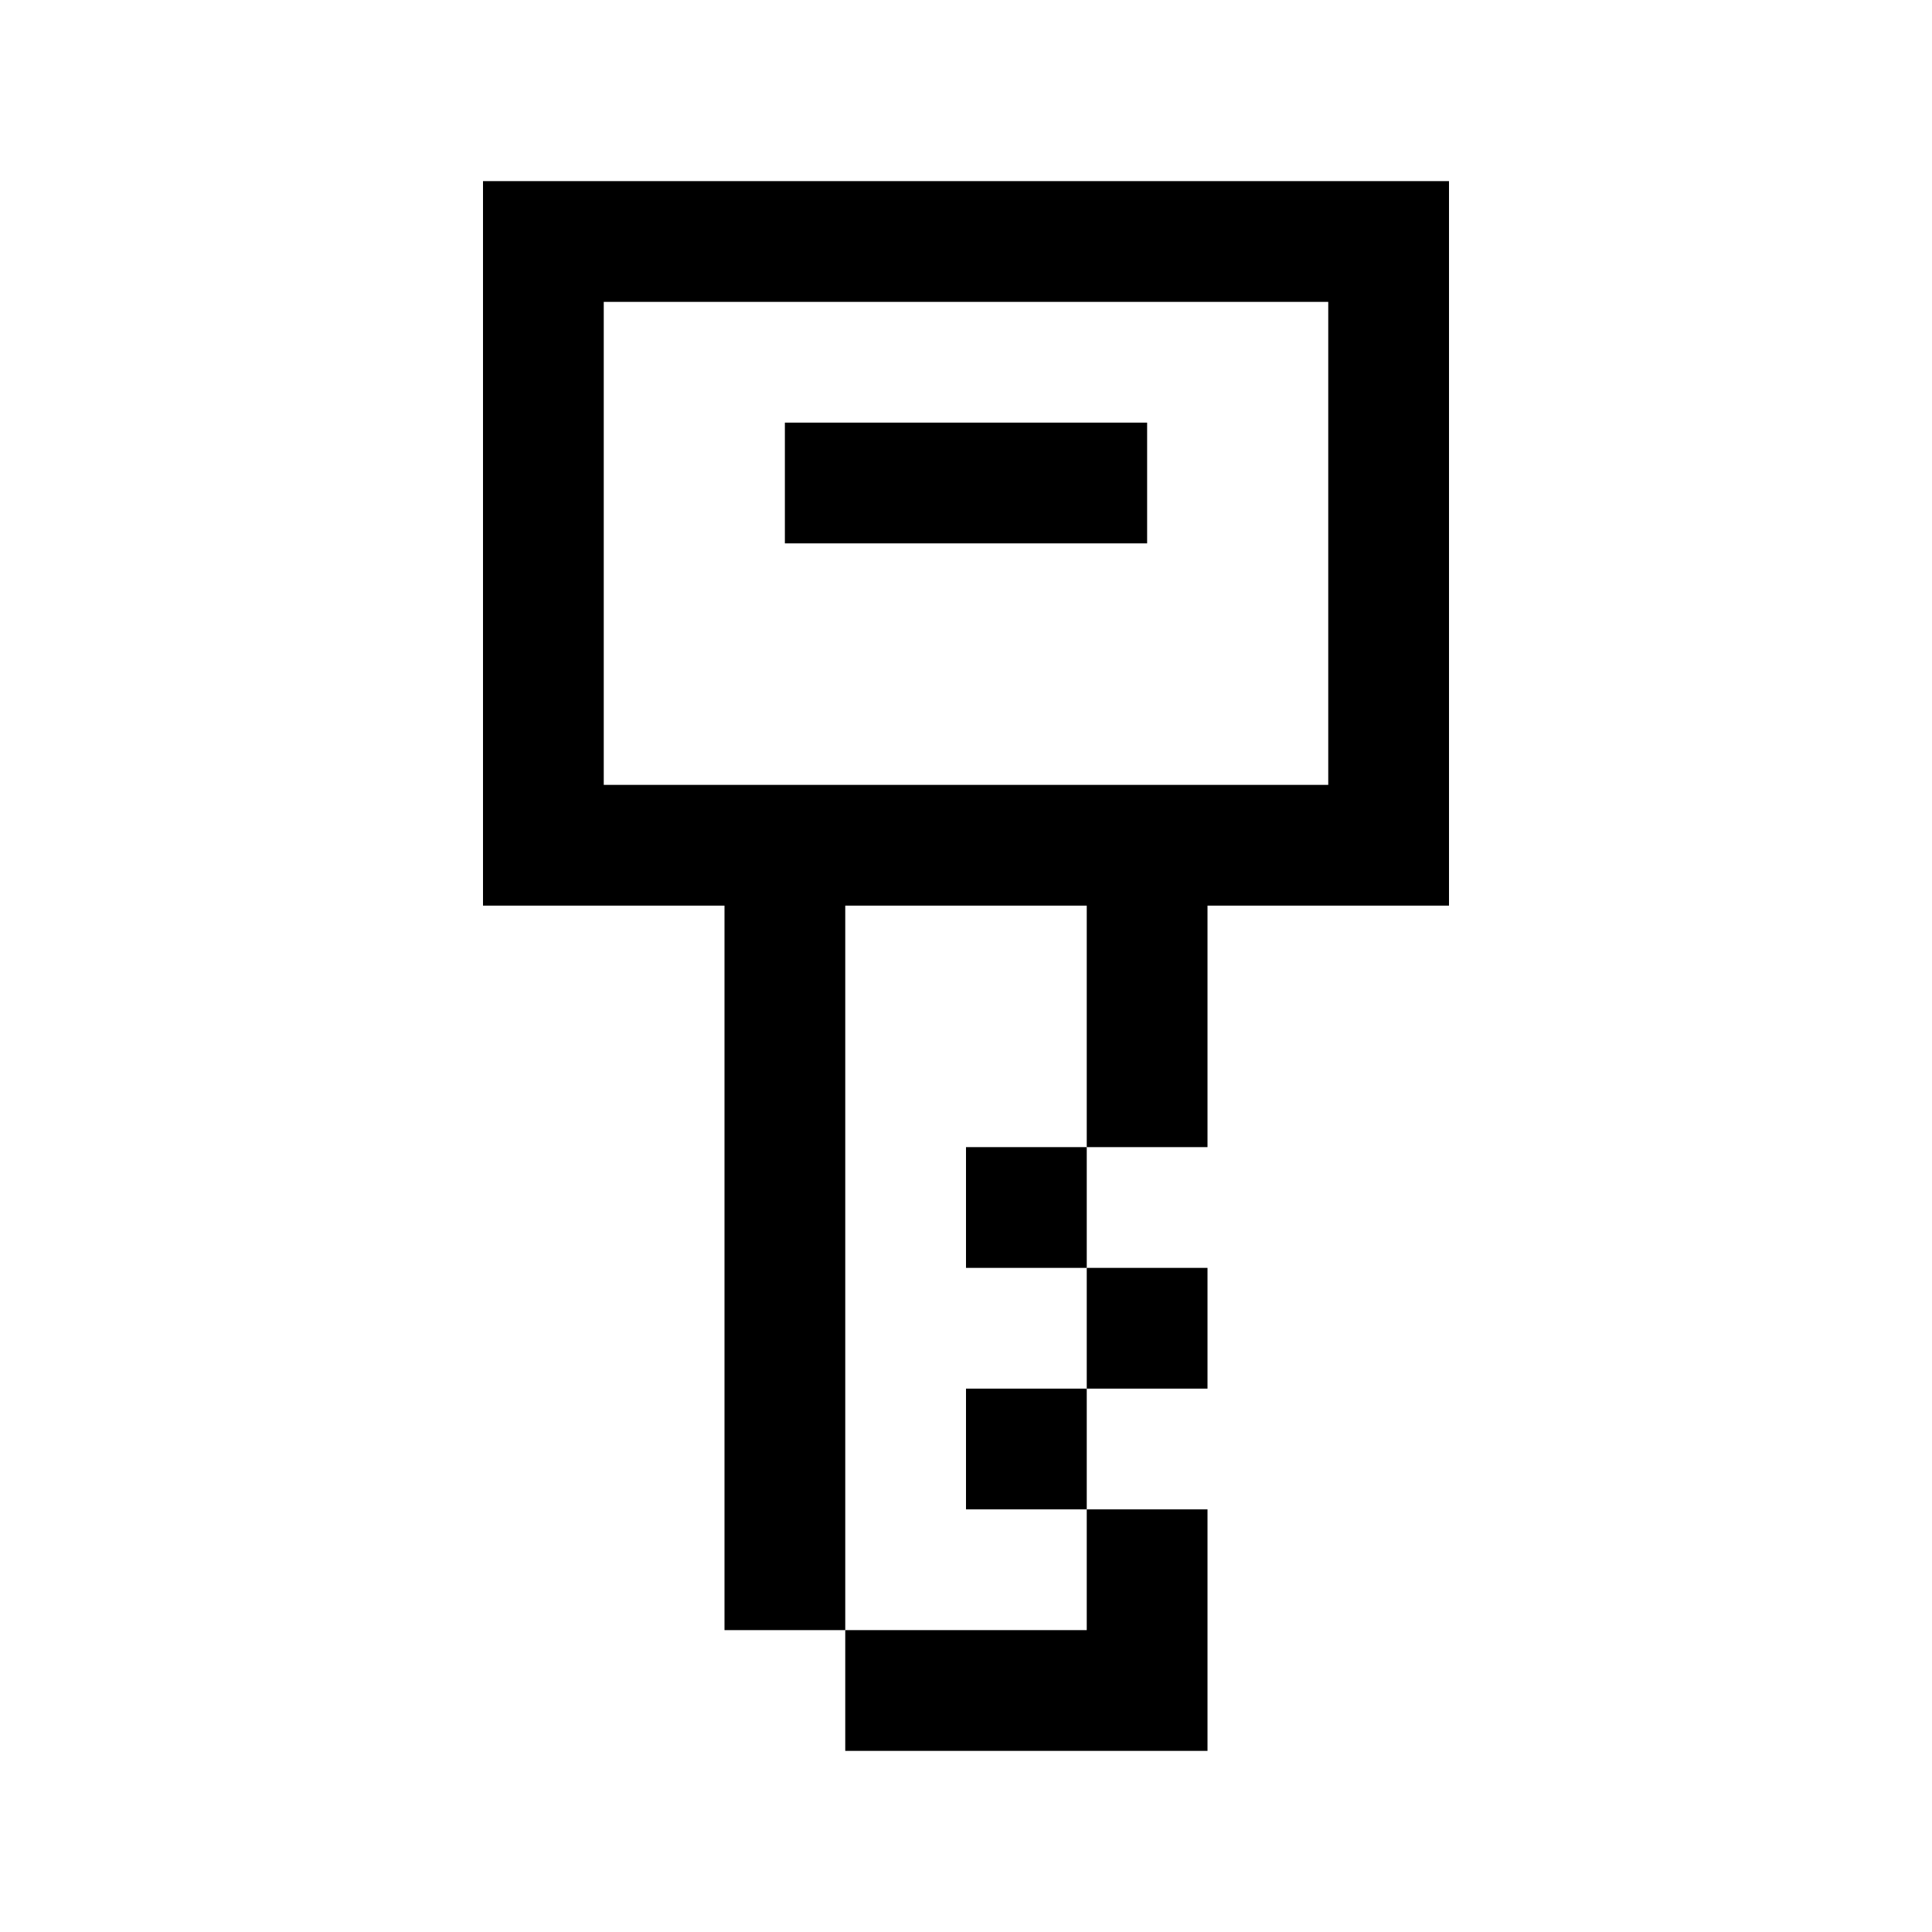 <svg fill="#000000" xmlns="http://www.w3.org/2000/svg"  viewBox="0 0 32 32" width="256px" height="256px" baseProfile="basic"><line x1="13" x2="13" y1="27" y2="14" fill="none" stroke="#000000" stroke-miterlimit="10" stroke-width="2"/><polyline fill="none" stroke="#000000" stroke-miterlimit="10" stroke-width="2" points="19,25 19,28 14,28"/><rect width="14" height="10" x="9" y="4" fill="none" stroke="#000000" stroke-miterlimit="10" stroke-width="2"/><rect width="6" height="2" x="13" y="7"/><rect width="2" height="2" x="16" y="19"/><rect width="2" height="2" x="18" y="21"/><rect width="2" height="5" x="18" y="14"/><rect width="2" height="2" x="16" y="23"/></svg>